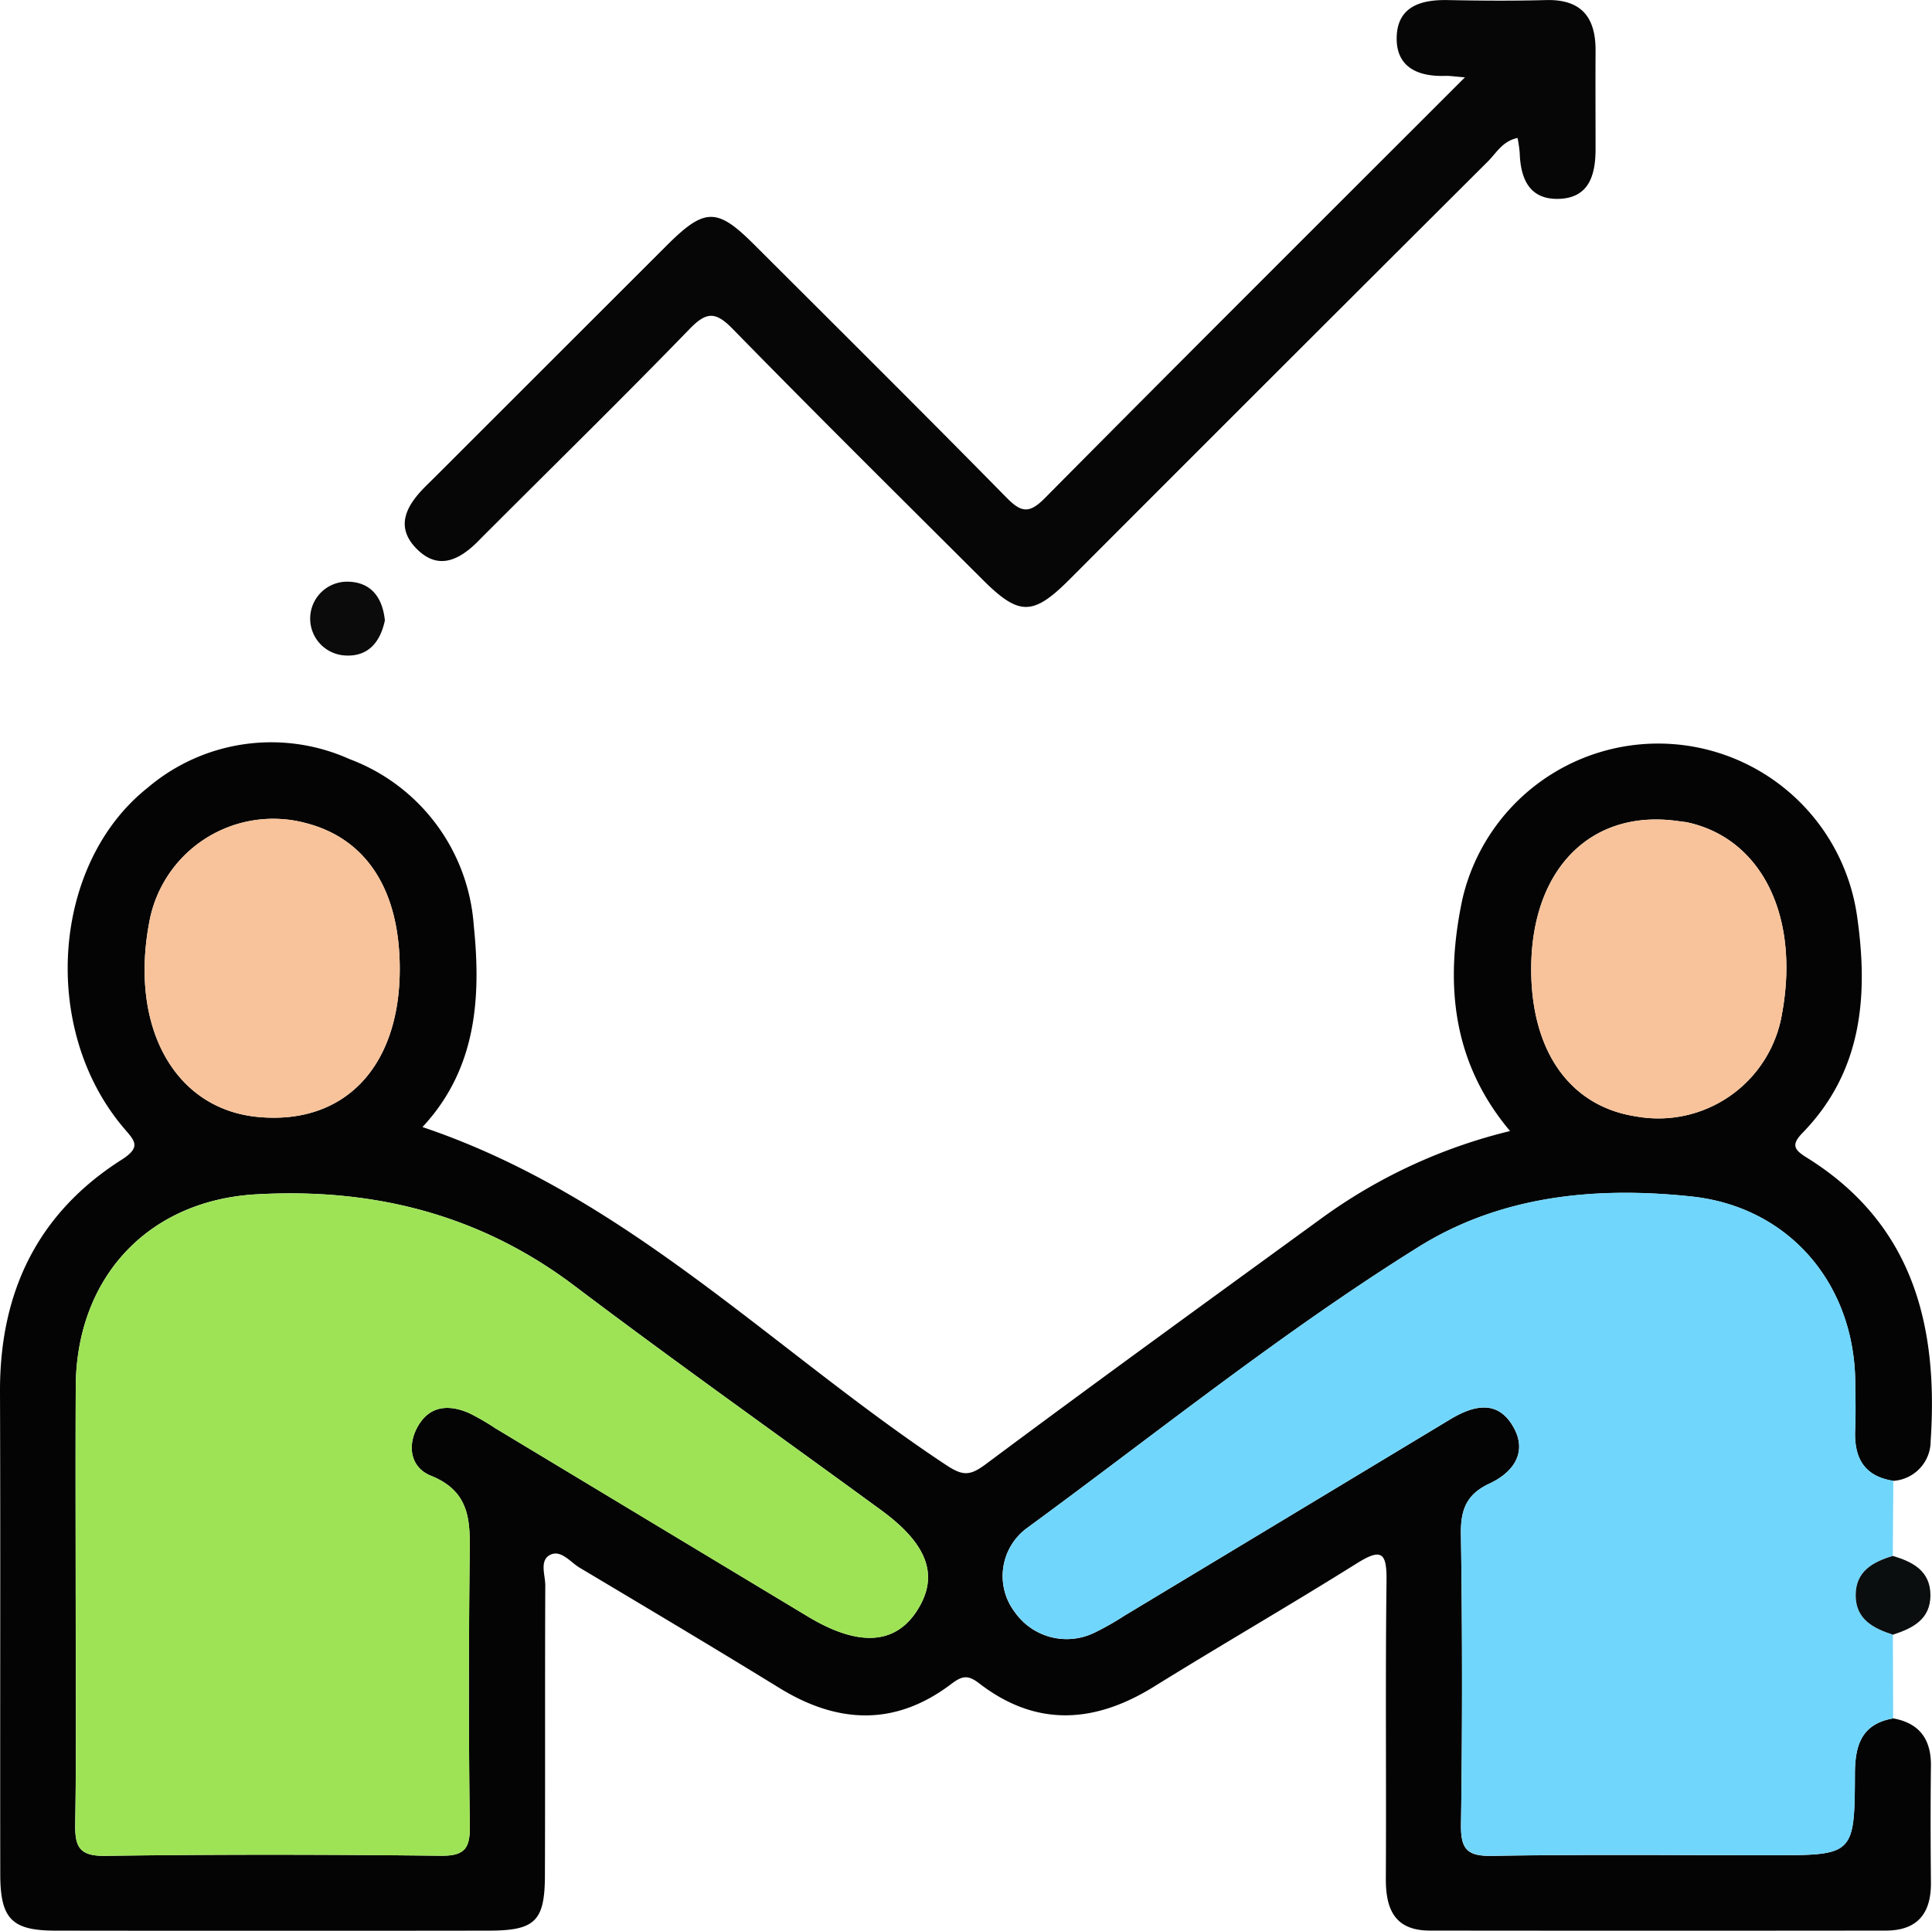 <svg id="Grupo_1018191" data-name="Grupo 1018191" xmlns="http://www.w3.org/2000/svg" xmlns:xlink="http://www.w3.org/1999/xlink" width="171.059" height="170.97" viewBox="0 0 171.059 170.97">
  <defs>
    <clipPath id="clip-path">
      <rect id="Rectángulo_350841" data-name="Rectángulo 350841" width="171.059" height="170.97" fill="none"/>
    </clipPath>
  </defs>
  <g id="Grupo_1018190" data-name="Grupo 1018190" clip-path="url(#clip-path)">
    <path id="Trazado_720671" data-name="Trazado 720671" d="M167.62,184.816c2.349.43,3.373,1.869,3.344,4.222-.042,3.449-.032,6.9,0,10.349.022,2.7-1.205,4.22-3.973,4.222q-20.2.023-40.395,0c-3.087,0-3.909-1.87-3.894-4.608.051-8.791-.05-17.583.061-26.373.032-2.55-.475-2.886-2.656-1.52-5.927,3.713-11.989,7.21-17.933,10.9-5.261,3.261-10.423,3.605-15.469-.285-1.032-.8-1.541-.661-2.5.064-4.947,3.741-10.019,3.524-15.19.345-5.864-3.606-11.78-7.128-17.692-10.655-.824-.492-1.646-1.611-2.593-1.146-1,.492-.445,1.795-.45,2.723-.039,8.569,0,17.138-.033,25.706-.015,4.017-.877,4.85-4.956,4.855q-19.2.026-38.392,0c-3.856-.006-4.87-1.049-4.875-4.98C0,184.387.05,170.143,0,155.9c-.031-8.777,3.289-15.788,10.759-20.544,1.842-1.173,1.126-1.712.136-2.889-7.351-8.746-6.28-23.343,2.171-30.05a16.887,16.887,0,0,1,17.879-2.544,17,17,0,0,1,11,14.718c.659,6.408.255,12.726-4.541,17.866,18.083,6.087,31.045,19.776,46.308,29.889,1.479.979,2.111,1.051,3.545-.019,9.892-7.374,19.888-14.611,29.863-21.873A47.3,47.3,0,0,1,133.7,132.81c-5.23-6.219-5.753-13.259-4.225-20.51a17.79,17.79,0,0,1,34.932,1.361c1.029,7.043.531,13.819-4.8,19.3-1.032,1.061-.768,1.5.345,2.189,9.4,5.842,11.678,14.823,10.988,25.1a3.531,3.531,0,0,1-3.313,3.536c-2.593-.4-3.479-2.054-3.375-4.5.061-1.444.027-2.892.007-4.338-.119-8.669-5.905-15.422-14.493-16.339-8.44-.9-16.847-.1-24.171,4.466-12.072,7.534-23.18,16.476-34.65,24.882a5.267,5.267,0,0,0-1.09,7.462,5.61,5.61,0,0,0,7.117,1.779,25.223,25.223,0,0,0,2.6-1.481q14.411-8.681,28.818-17.371c2-1.2,4.128-1.789,5.536.558,1.383,2.3.1,4.123-2.062,5.131-2.017.942-2.55,2.3-2.517,4.468q.2,12.845.007,25.7c-.029,2.126.475,2.832,2.721,2.794,8.229-.14,16.462-.055,24.694-.055,7.378,0,7.432,0,7.462-7.24.01-2.512.6-4.395,3.381-4.877M6.7,174.123c0,6.67.068,13.342-.041,20.01-.033,2.036.327,2.891,2.664,2.858,9.892-.14,19.788-.121,29.681-.01,2.086.023,2.619-.6,2.591-2.622-.11-7.892-.1-15.786-.017-23.679.033-3.063.237-5.877-3.435-7.353-1.871-.752-2.148-2.818-1.023-4.577,1.076-1.682,2.755-1.7,4.439-.955a21.361,21.361,0,0,1,2.3,1.333Q57.7,167.466,71.54,175.805c4.456,2.683,7.727,2.491,9.668-.55s.965-5.834-3.178-8.864c-9.058-6.624-18.217-13.114-27.169-19.878-8.406-6.352-17.869-8.682-28.18-8.1-9.581.544-15.926,7.373-15.974,17.03C6.676,161.672,6.7,167.9,6.7,174.123m28.693-55.67c0-6.933-2.91-11.488-8.24-12.893a11.158,11.158,0,0,0-13.963,8.891c-1.7,9.253,2.325,16.409,9.632,17.111,7.643.734,12.57-4.4,12.571-13.109m100.18.025c0,7.3,3.451,12.144,9.273,13.034a11.1,11.1,0,0,0,12.941-9.134c1.569-8.621-1.822-15.464-8.376-16.9-.216-.047-.44-.057-.66-.091-7.795-1.2-13.181,4.148-13.178,13.088" transform="translate(0 -32.656)" fill="#040404"/>
    <path id="Trazado_720672" data-name="Trazado 720672" d="M211.727,204.627c-2.781.482-3.371,2.365-3.381,4.877-.03,7.24-.084,7.24-7.462,7.24-8.232,0-16.465-.084-24.694.055-2.246.038-2.75-.668-2.721-2.794q.172-12.847-.007-25.7c-.033-2.166.5-3.526,2.517-4.468,2.158-1.008,3.445-2.827,2.062-5.13-1.408-2.347-3.54-1.762-5.536-.559q-14.408,8.689-28.819,17.372a25.212,25.212,0,0,1-2.6,1.48,5.61,5.61,0,0,1-7.117-1.779,5.266,5.266,0,0,1,1.09-7.461c11.47-8.407,22.578-17.348,34.65-24.882,7.324-4.571,15.73-5.368,24.171-4.466,8.588.917,14.374,7.67,14.493,16.339.02,1.446.054,2.895-.007,4.338-.1,2.449.782,4.1,3.375,4.5q-.022,3.325-.045,6.65c-1.761.534-3.284,1.358-3.284,3.48s1.557,2.924,3.29,3.491l.028,7.41" transform="translate(-44.107 -52.467)" fill="#71d6fc"/>
    <path id="Trazado_720673" data-name="Trazado 720673" d="M147.5,6.849c-.927-.072-1.343-.144-1.756-.13-2.444.08-4.366-.8-4.279-3.469C141.55.57,143.618-.04,145.986.007c2.891.057,5.785.079,8.674,0,3.156-.09,4.431,1.519,4.412,4.494-.018,2.892,0,5.784,0,8.675,0,2.327-.573,4.4-3.345,4.435-2.546.031-3.3-1.831-3.371-4.078a11.631,11.631,0,0,0-.191-1.315c-1.332.275-1.872,1.326-2.617,2.068Q131,32.777,112.493,51.313c-3.24,3.239-4.461,3.24-7.695.011-7.4-7.385-14.833-14.736-22.137-22.212-1.527-1.563-2.331-1.5-3.815.029C73.2,34.971,67.4,40.656,61.656,46.4c-.472.472-.948.939-1.414,1.417-1.623,1.662-3.517,2.769-5.483.847-2.123-2.074-.889-4.02.849-5.726,1.269-1.247,2.522-2.511,3.781-3.769q8.732-8.727,17.465-17.453c3.335-3.323,4.432-3.339,7.685-.092,7.479,7.464,14.975,14.91,22.383,22.443,1.294,1.316,2,1.441,3.377.055,12.207-12.32,24.494-24.561,37.2-37.267" transform="translate(-17.801 0)" fill="#060606"/>
    <path id="Trazado_720674" data-name="Trazado 720674" d="M249.21,213.191c-1.732-.567-3.29-1.363-3.29-3.491s1.523-2.946,3.284-3.48c1.779.522,3.328,1.332,3.333,3.476s-1.579,2.935-3.327,3.5" transform="translate(-81.617 -68.442)" fill="#0b0e0f"/>
    <path id="Trazado_720675" data-name="Trazado 720675" d="M47.722,80.518c-.41,1.955-1.506,3.257-3.578,3.107a3.27,3.27,0,0,1,.3-6.531c2.061.038,3.071,1.41,3.276,3.424" transform="translate(-13.644 -25.586)" fill="#0b0b0b"/>
    <path id="Trazado_720676" data-name="Trazado 720676" d="M10.009,193.961c0-6.225-.025-12.451.006-18.676.048-9.658,6.393-16.487,15.974-17.03,10.311-.585,19.774,1.745,28.18,8.1,8.951,6.764,18.11,13.254,27.168,19.878,4.144,3.03,5.125,5.813,3.178,8.864s-5.211,3.232-9.667.549q-13.841-8.333-27.675-16.676a21.314,21.314,0,0,0-2.3-1.333c-1.684-.745-3.364-.728-4.44.955-1.124,1.759-.847,3.826,1.024,4.577,3.671,1.476,3.468,4.29,3.435,7.353-.083,7.892-.093,15.787.016,23.678.028,2.024-.5,2.646-2.591,2.622-9.893-.11-19.788-.13-29.68.01-2.337.033-2.7-.822-2.664-2.858.109-6.668.041-13.34.041-20.01" transform="translate(-3.308 -52.493)" fill="#9ee356"/>
    <path id="Trazado_720677" data-name="Trazado 720677" d="M41.754,121.817c0,8.706-4.927,13.844-12.571,13.109-7.308-.7-11.336-7.857-9.632-17.111a11.158,11.158,0,0,1,13.963-8.891c5.33,1.405,8.241,5.96,8.24,12.893" transform="translate(-6.36 -36.021)" fill="#f8c39a"/>
    <path id="Trazado_720678" data-name="Trazado 720678" d="M202.919,121.871c0-8.939,5.383-14.288,13.178-13.088.22.034.444.043.66.091,6.554,1.432,9.946,8.275,8.376,16.9a11.1,11.1,0,0,1-12.941,9.134c-5.822-.89-9.271-5.737-9.273-13.034" transform="translate(-67.346 -36.048)" fill="#f8c39a"/>
  </g>
</svg>
